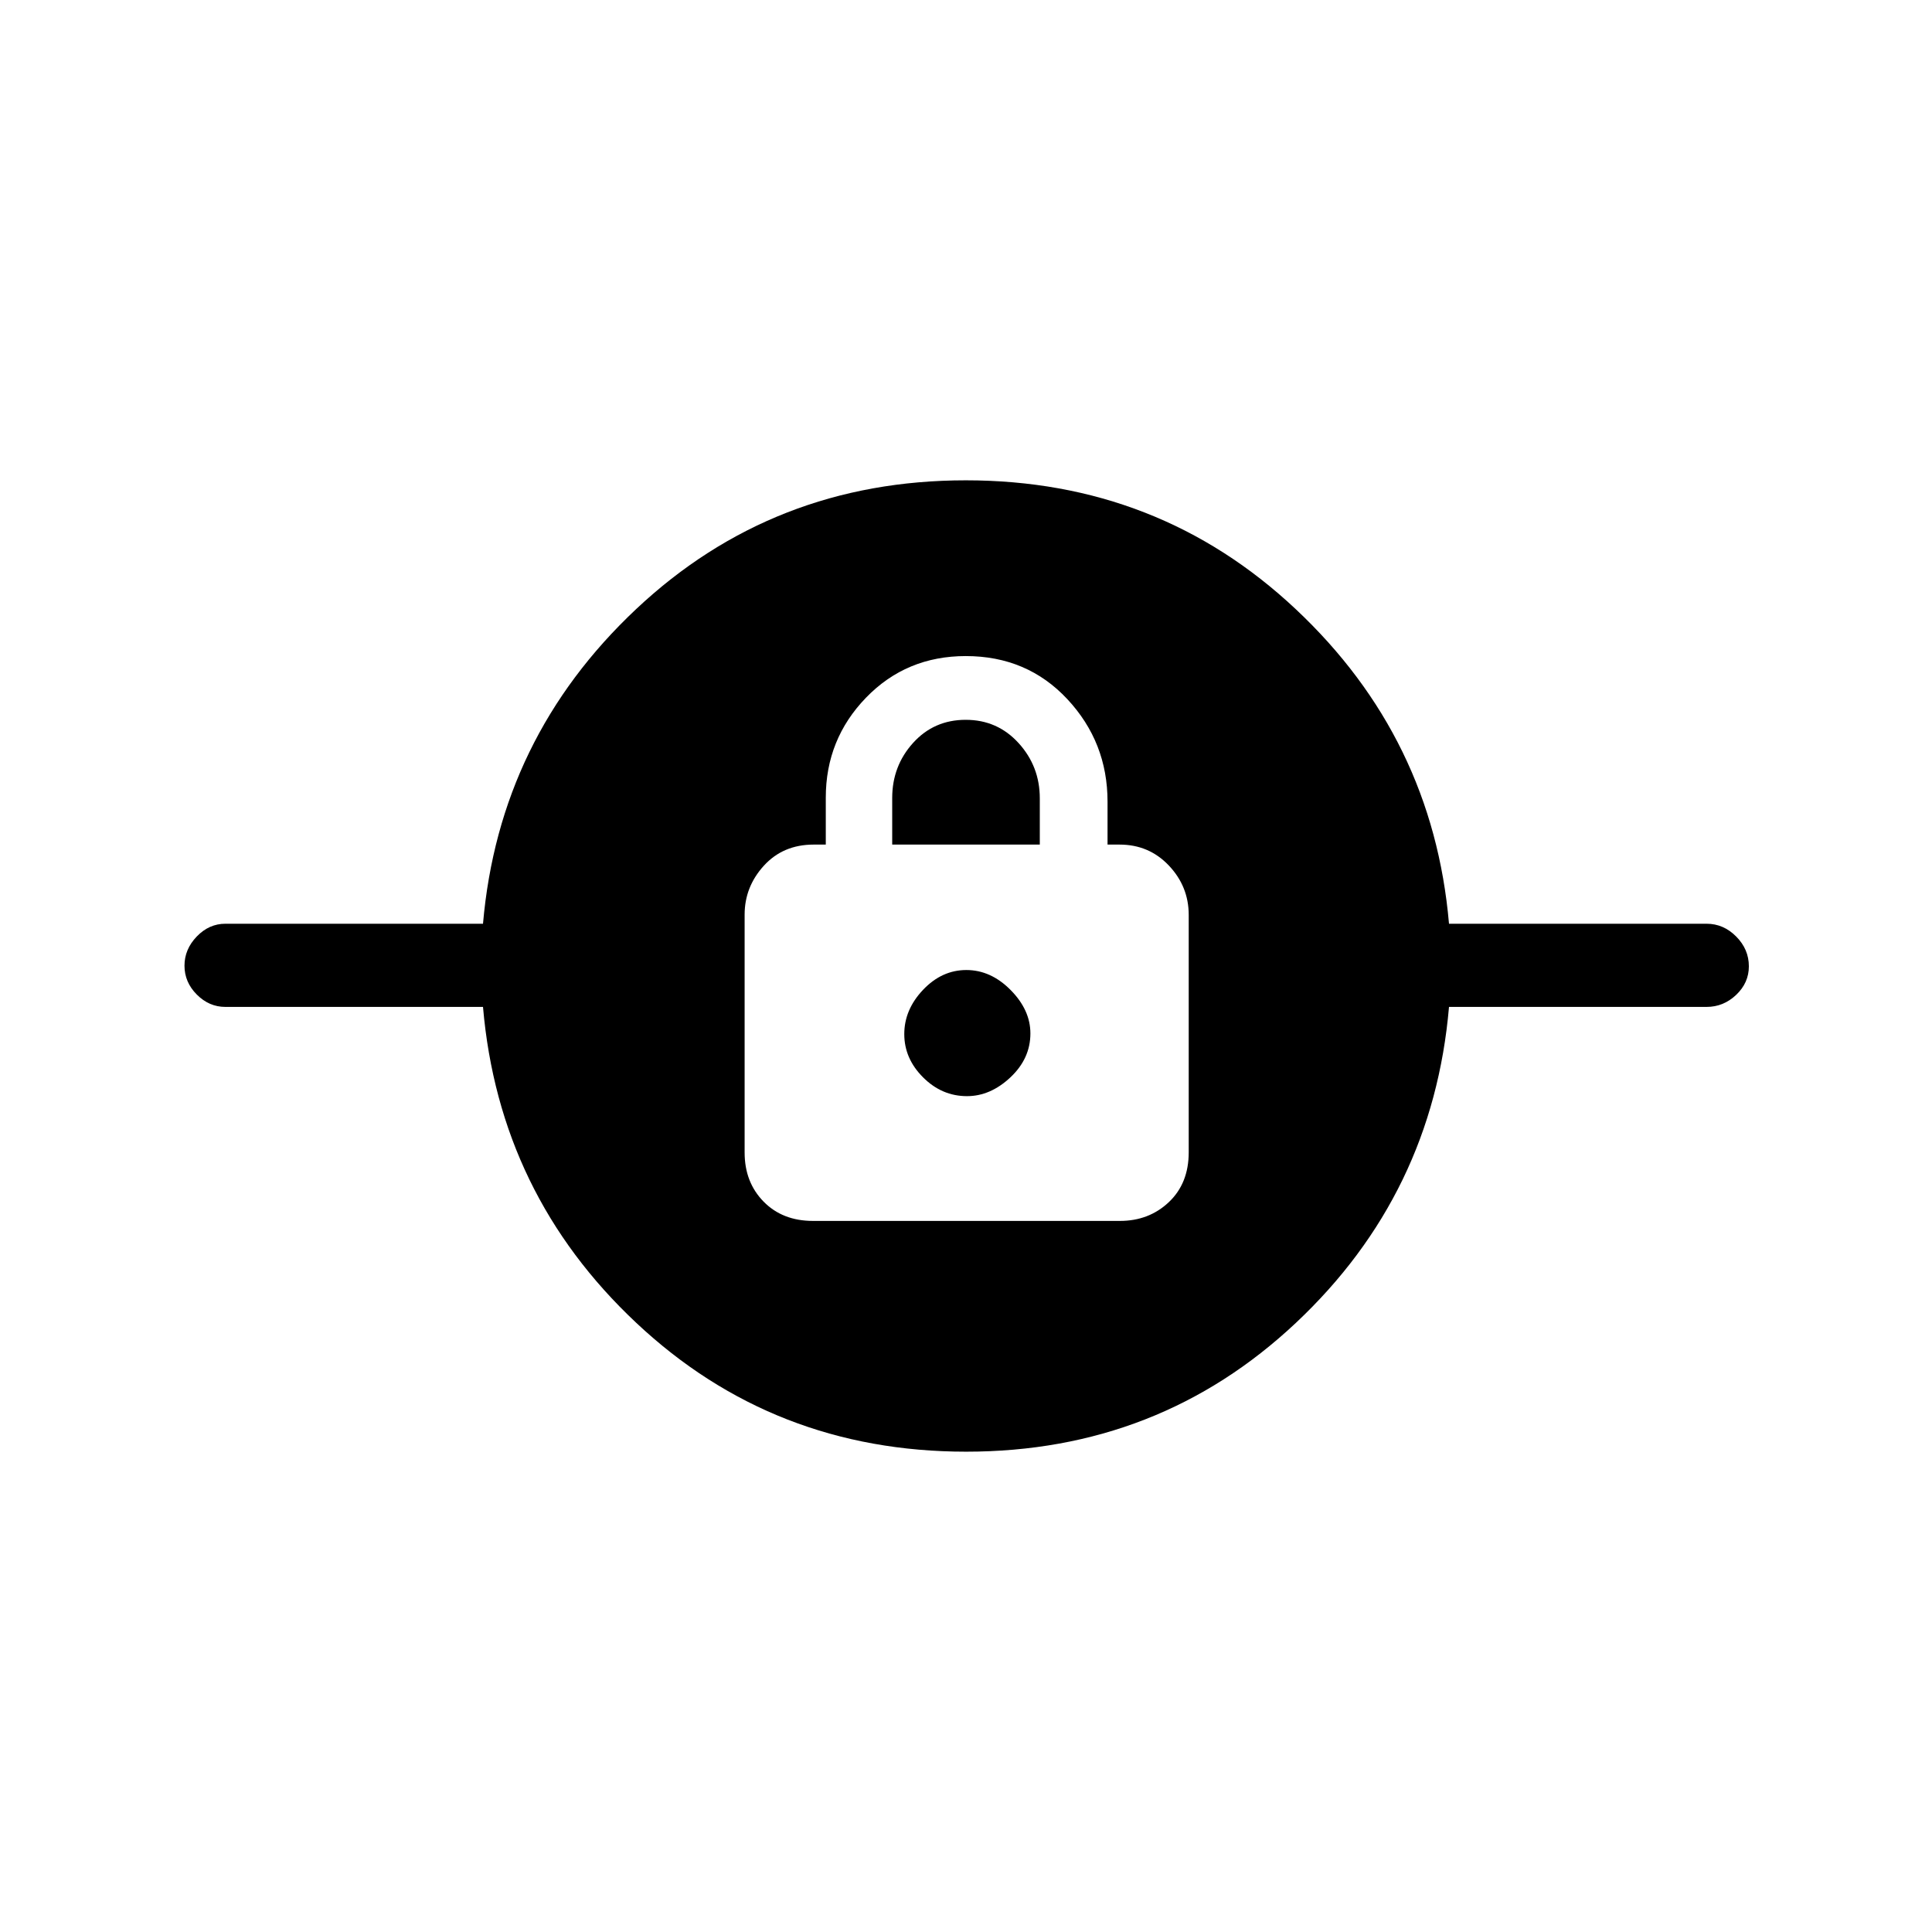 <svg xmlns="http://www.w3.org/2000/svg" height="40" viewBox="0 -960 960 960" width="40"><path d="M480.08-238.67q-95.75 0-163.91-64-68.17-64-76.17-157H112q-8.12 0-14.22-6.15-6.11-6.15-6.11-14.33t6.11-14.52Q103.88-501 112-501h128q8-92.33 76.08-156.33 68.08-64 163.84-64 95.75 0 163.91 64Q712-593.33 720-501h128q8.4 0 14.7 6.35 6.3 6.34 6.3 14.81 0 8.19-6.3 14.18t-14.7 5.99H720q-8 93-76.08 157t-163.84 64Zm-76.12-114.66h152.49q14.48 0 24.35-9.34 9.87-9.34 9.87-24.76v-117.92q0-14.16-9.87-24.57t-24.47-10.41h-6v-21.34q0-29.52-19.98-50.93Q510.37-634 479.9-634q-29.57 0-49.57 20.66t-20 49.67v23.34h-6q-15.21 0-24.77 10.49-9.56 10.5-9.56 24.32v118.2q0 14.77 9.41 24.38t24.55 9.61Zm76.54-62q-12.5 0-21.83-9.34-9.34-9.33-9.34-21.5 0-12.16 9.34-22Q468-478 480.17-478q12.16 0 22 9.93 9.83 9.94 9.83 21.57 0 12.5-9.93 21.83-9.94 9.34-21.57 9.34Zm-37.17-125v-23.15q0-15.9 10.38-27.38 10.38-11.47 26.15-11.47 15.77 0 26.29 11.58 10.52 11.57 10.52 27.42v23h-73.34Z"/></svg>